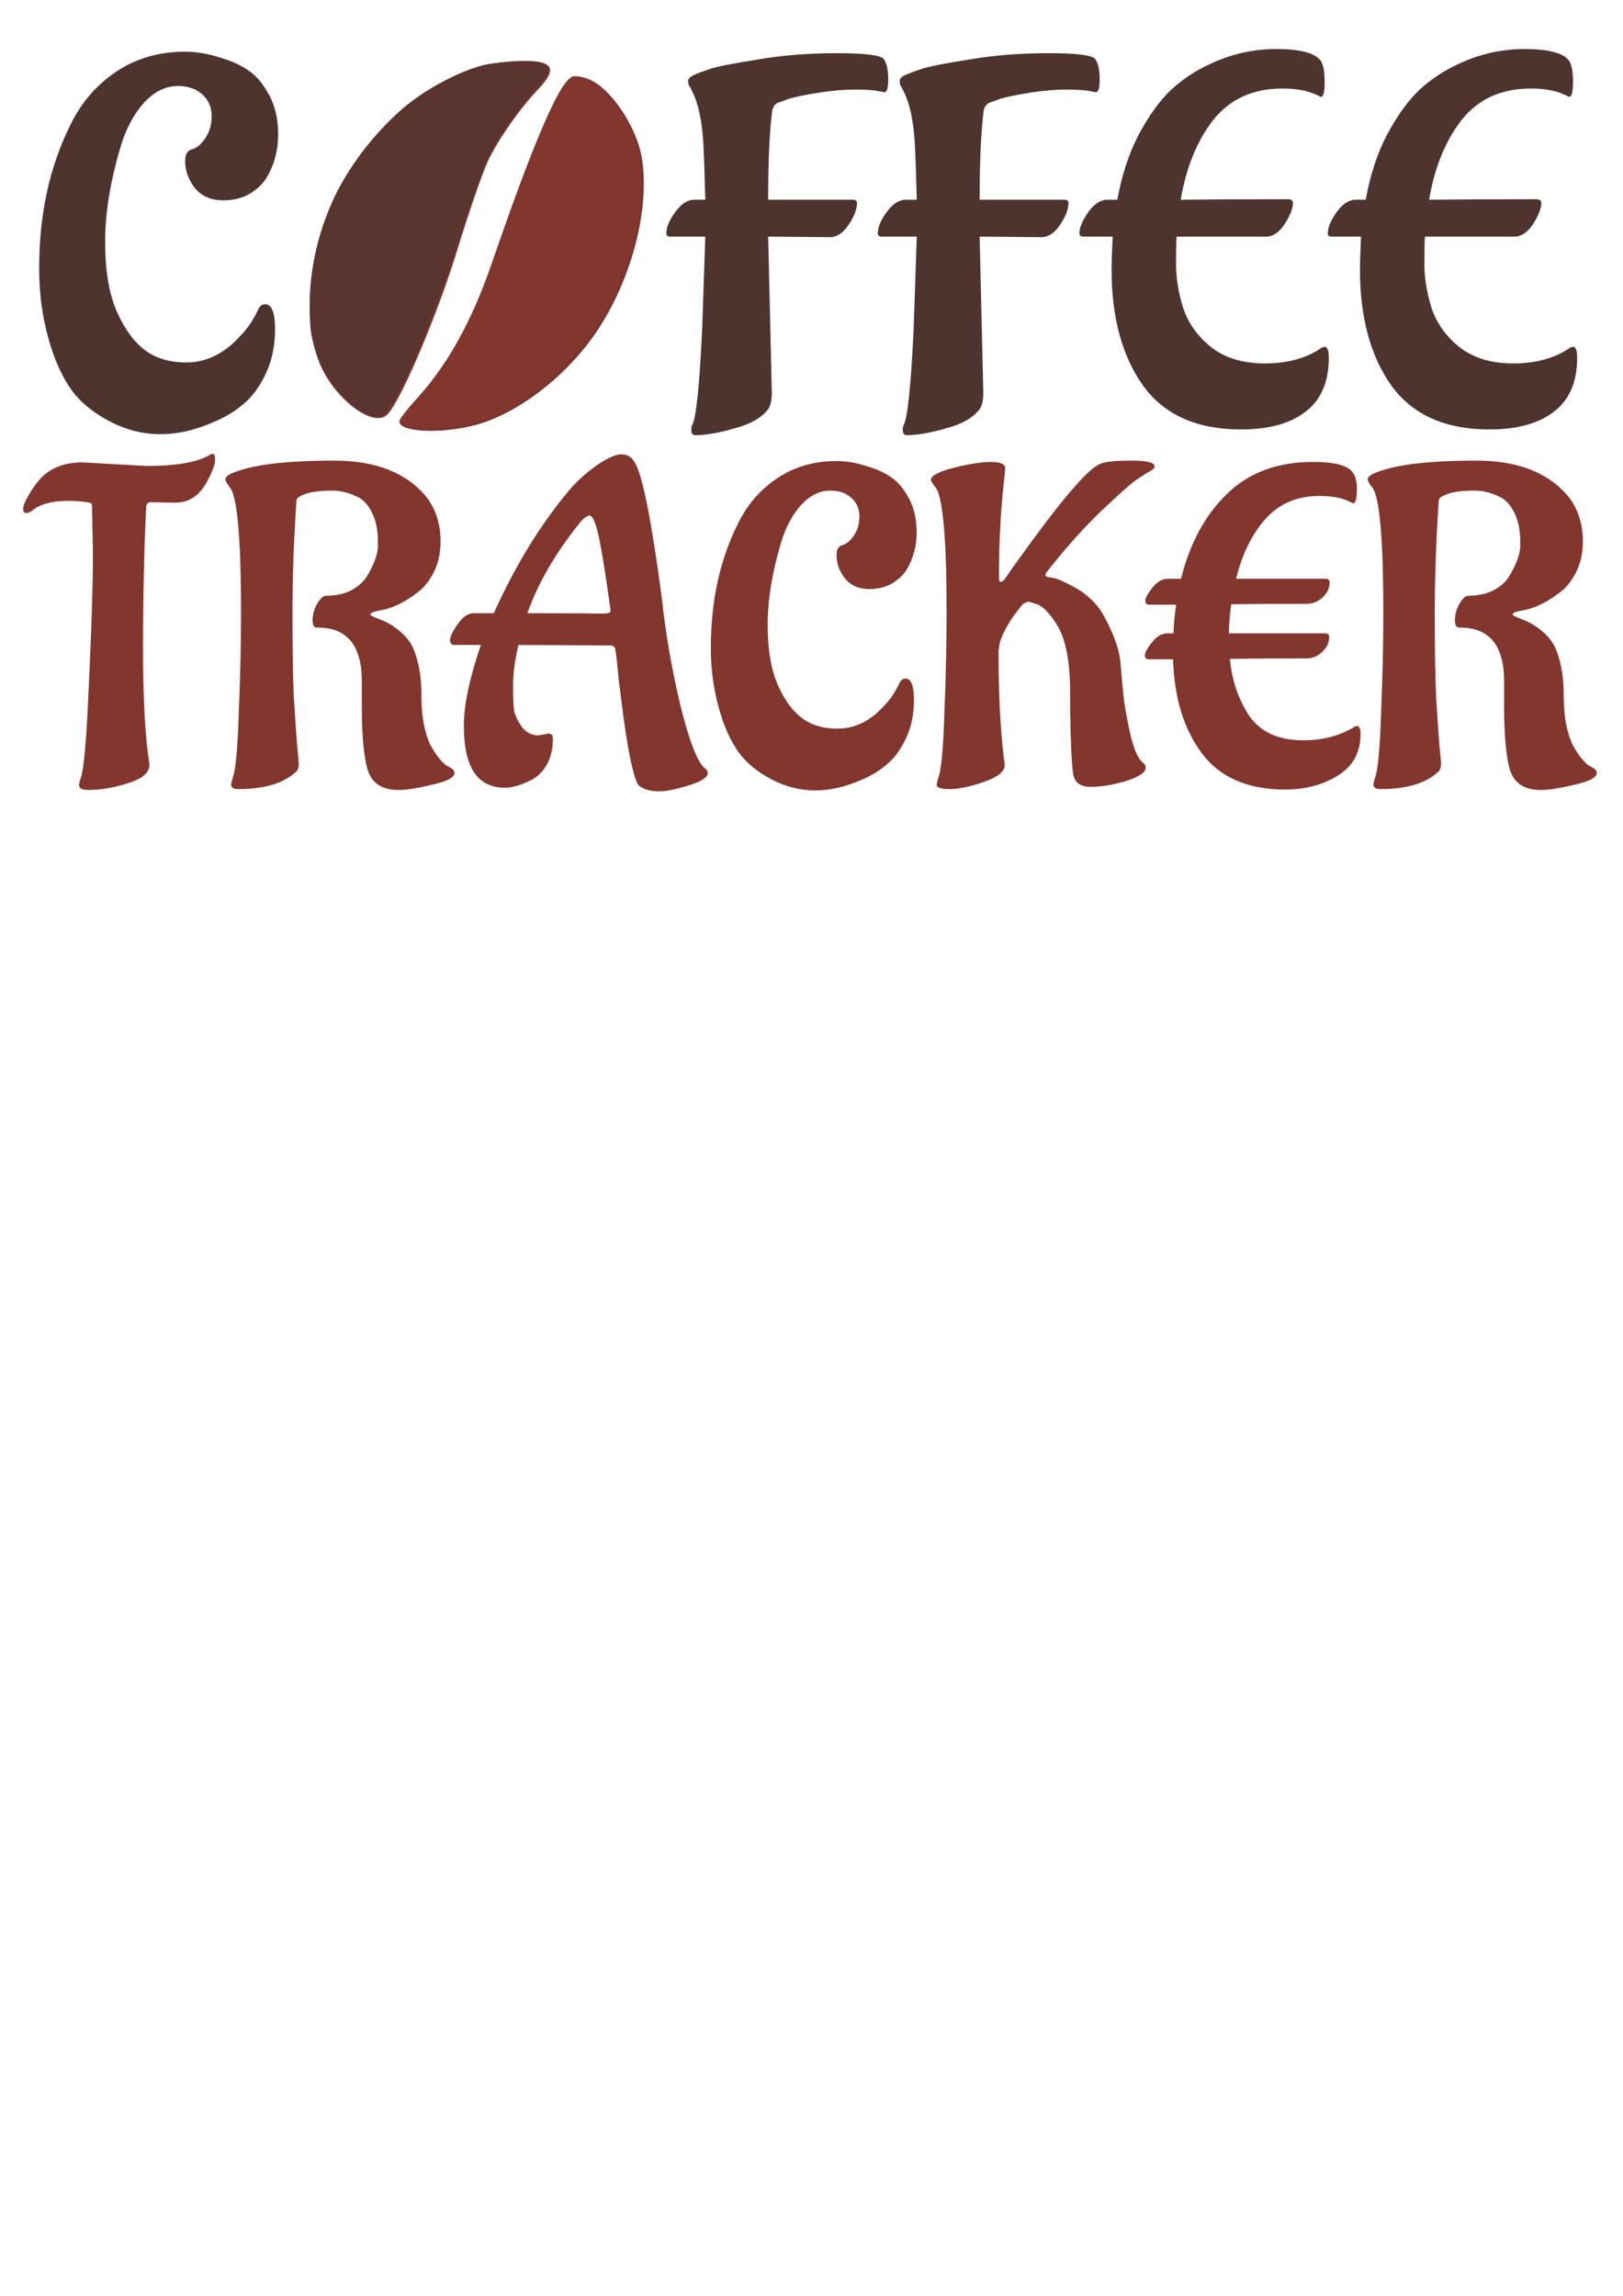 <?xml version="1.0" encoding="UTF-8" standalone="no"?>
<!-- Created with Inkscape (http://www.inkscape.org/) -->

<svg
   xmlns:dc="http://purl.org/dc/elements/1.1/"
   xmlns:cc="http://creativecommons.org/ns#"
   xmlns:rdf="http://www.w3.org/1999/02/22-rdf-syntax-ns#"
   xmlns:svg="http://www.w3.org/2000/svg"
   xmlns="http://www.w3.org/2000/svg"
   xmlns:sodipodi="http://sodipodi.sourceforge.net/DTD/sodipodi-0.dtd"
   xmlns:inkscape="http://www.inkscape.org/namespaces/inkscape"
   width="210mm"
   height="297mm"
   viewBox="0 0 210 297"
   version="1.1"
   id="svg8"
   inkscape:version="0.92.5 (2060ec1f9f, 2020-04-08)"
   sodipodi:docname="CoffeeTrackerLogo2.svg">
  <defs
     id="defs2" />
  <sodipodi:namedview
     id="base"
     pagecolor="#ffffff"
     bordercolor="#666666"
     borderopacity="1.0"
     inkscape:pageopacity="0.0"
     inkscape:pageshadow="2"
     inkscape:zoom="1.4"
     inkscape:cx="396.85039"
     inkscape:cy="914.725"
     inkscape:document-units="mm"
     inkscape:current-layer="layer1"
     showgrid="false"
     inkscape:window-width="1868"
     inkscape:window-height="904"
     inkscape:window-x="52"
     inkscape:window-y="34"
     inkscape:window-maximized="1" />
  <g
     inkscape:groupmode="layer"
     id="layer2"
     inkscape:label="Ebene 2" />
  <g
     inkscape:label="Ebene 1"
     inkscape:groupmode="layer"
     id="layer1">
    <a
       id="a22">
      <g
         aria-label="C"
         style="font-style:normal;font-weight:normal;font-size:28.013px;line-height:1.25;font-family:sans-serif;letter-spacing:0px;word-spacing:0px;fill:#4e342e;fill-opacity:1;stroke:none;stroke-width:0.7"
         id="text3715">
        <path
           d="m 34.312,39.36 q 1.277,0 1.277,3.227 0,3.227 -1.21,5.782 -1.21,2.555 -2.958,3.967 -1.681,1.412 -3.832,2.286 -7.194,3.16 -13.446,-0.134 Q 10.983,52.806 9.302,50.521 7.622,48.167 6.613,44.94 5.067,40.1 5.067,34.789 q 0,-5.311 1.008,-9.95 1.008,-4.639 3.093,-8.807 2.084,-4.236 5.916,-6.79 3.832,-2.555 8.874,-2.555 2.151,0 4.437,0.74 2.353,0.672 3.832,1.748 1.479,1.008 2.622,3.16 1.143,2.151 1.143,5.042 0,3.093 -1.479,5.58 -0.672,1.143 -2.151,2.084 -1.479,0.874 -3.496,0.874 -3.093,0 -4.37,-2.756 -0.538,-1.076 -0.538,-2.353 0,-1.277 0.874,-1.479 0.941,-0.269 1.748,-1.479 0.807,-1.21 0.807,-2.824 0,-1.277 -0.672,-2.219 -1.277,-1.681 -3.698,-1.681 -2.42,0 -4.437,2.219 -1.95,2.219 -2.958,5.58 -2.017,6.723 -2.017,12.37 0,5.647 1.546,9.076 1.882,4.236 4.773,5.647 1.815,0.874 4.168,0.874 3.967,0 7.126,-3.563 1.345,-1.412 2.219,-3.362 0.336,-0.605 0.874,-0.605 z"
           style="font-style:normal;font-variant:normal;font-weight:normal;font-stretch:normal;font-size:67.231px;font-family:Aladin;-inkscape-font-specification:Aladin;fill:#4e342e;fill-opacity:1;stroke-width:0.7"
           id="path3729" />
      </g>
    </a>
    <g
       aria-label="FFEE"
       style="font-style:normal;font-weight:normal;font-size:28.013px;line-height:1.25;font-family:sans-serif;letter-spacing:0px;word-spacing:0px;fill:#000000;fill-opacity:1;stroke:none;stroke-width:0.7"
       id="text3719">
      <path
         d="M 90.855,42.512 91.258,30.612 h -4.504 q -0.538,0 -0.538,-0.403 0,-1.21 1.143,-2.756 1.143,-1.614 2.488,-1.614 h 1.412 q -0.134,-5.244 -0.269,-7.53 -0.269,-4.101 -1.345,-6.32 l -0.336,-0.672 q -0.269,-0.336 -0.269,-0.807 0,-0.471 0.74,-0.807 0.74,-0.336 2.151,-0.807 1.479,-0.471 6.185,-1.21 4.706,-0.807 10.219,-0.807 5.58,0 6.051,0.807 0.538,0.807 0.538,2.555 0,1.681 -0.471,1.681 -0.067,0 -0.471,-0.067 -1.076,-0.269 -3.294,-0.269 -2.219,0 -4.773,0.403 -2.555,0.403 -3.899,0.807 l -1.277,0.471 q -0.538,0.134 -0.807,0.941 -0.538,3.967 -0.538,11.631 h 10.891 q 0.605,0 0.605,0.403 0,1.21 -1.076,2.824 -1.076,1.614 -2.42,1.614 l -8,-0.067 0.471,20.169 q 0,1.479 -0.471,2.151 -1.277,1.681 -4.37,2.488 -3.025,0.874 -5.042,0.874 -0.538,0 -0.538,-0.672 0,-0.336 0.067,-0.538 0.807,-1.143 1.345,-12.572 z"
         style="font-style:normal;font-variant:normal;font-weight:normal;font-stretch:normal;font-size:67.231px;font-family:Aladin;-inkscape-font-specification:Aladin;fill:#4e342e;fill-opacity:1;stroke-width:0.7"
         id="path3732" />
      <path
         d="m 118.218,42.512 0.403,-11.9 h -4.504 q -0.538,0 -0.538,-0.403 0,-1.21 1.143,-2.756 1.143,-1.614 2.488,-1.614 h 1.412 q -0.134,-5.244 -0.269,-7.53 -0.269,-4.101 -1.345,-6.32 l -0.336,-0.672 q -0.269,-0.336 -0.269,-0.807 0,-0.471 0.74,-0.807 0.74,-0.336 2.151,-0.807 1.479,-0.471 6.185,-1.21 4.706,-0.807 10.219,-0.807 5.58,0 6.051,0.807 0.538,0.807 0.538,2.555 0,1.681 -0.471,1.681 -0.067,0 -0.471,-0.067 -1.076,-0.269 -3.294,-0.269 -2.219,0 -4.773,0.403 -2.555,0.403 -3.899,0.807 l -1.277,0.471 q -0.538,0.134 -0.807,0.941 -0.538,3.967 -0.538,11.631 h 10.891 q 0.605,0 0.605,0.403 0,1.21 -1.076,2.824 -1.076,1.614 -2.42,1.614 l -8,-0.067 0.471,20.169 q 0,1.479 -0.471,2.151 -1.277,1.681 -4.37,2.488 -3.025,0.874 -5.042,0.874 -0.538,0 -0.538,-0.672 0,-0.336 0.067,-0.538 0.807,-1.143 1.345,-12.572 z"
         style="font-style:normal;font-variant:normal;font-weight:normal;font-stretch:normal;font-size:67.231px;font-family:Aladin;-inkscape-font-specification:Aladin;fill:#4e342e;fill-opacity:1;stroke-width:0.7"
         id="path3734" />
      <path
         d="m 171.935,46.277 q 0,4.706 -3.025,6.992 -2.958,2.286 -8.337,2.286 -8.606,0 -12.707,-5.715 -4.034,-5.715 -4.034,-14.925 0,-1.479 0.134,-4.303 h -3.765 q -0.538,0 -0.538,-0.403 0,-1.143 1.143,-2.756 1.143,-1.614 2.488,-1.614 h 1.277 q 0.874,-4.841 2.824,-8.538 2.017,-3.698 4.168,-5.715 2.219,-2.017 4.841,-3.227 4.168,-2.017 8.74,-2.017 4.572,0 5.715,1.479 0.538,0.74 0.538,2.756 0,1.95 -0.471,1.95 -0.067,0 -0.605,-0.269 -1.748,-0.807 -4.37,-0.807 -5.715,0 -8.942,4.034 -3.16,4.034 -4.236,10.354 5.11,-0.067 13.85,-0.067 0.672,0 0.672,0.471 0,1.076 -1.076,2.756 -1.076,1.614 -2.42,1.614 h -11.564 q -0.067,0.807 -0.067,3.563 0,2.689 0.941,5.715 1.008,2.958 3.63,5.042 2.689,2.084 6.925,2.084 4.236,0 7.126,-1.882 0.336,-0.269 0.605,-0.269 0.538,0 0.538,1.412 z"
         style="font-style:normal;font-variant:normal;font-weight:normal;font-stretch:normal;font-size:67.231px;font-family:Aladin;-inkscape-font-specification:Aladin;fill:#4e342e;fill-opacity:1;stroke-width:0.7"
         id="path3736" />
      <path
         d="m 204.071,46.277 q 0,4.706 -3.025,6.992 -2.958,2.286 -8.337,2.286 -8.606,0 -12.707,-5.715 -4.034,-5.715 -4.034,-14.925 0,-1.479 0.134,-4.303 h -3.765 q -0.538,0 -0.538,-0.403 0,-1.143 1.143,-2.756 1.143,-1.614 2.488,-1.614 h 1.277 q 0.874,-4.841 2.824,-8.538 2.017,-3.698 4.168,-5.715 2.219,-2.017 4.841,-3.227 4.168,-2.017 8.74,-2.017 4.572,0 5.715,1.479 0.538,0.74 0.538,2.756 0,1.95 -0.471,1.95 -0.067,0 -0.605,-0.269 -1.748,-0.807 -4.37,-0.807 -5.715,0 -8.942,4.034 -3.16,4.034 -4.236,10.354 5.11,-0.067 13.85,-0.067 0.672,0 0.672,0.471 0,1.076 -1.076,2.756 -1.076,1.614 -2.42,1.614 h -11.564 q -0.067,0.807 -0.067,3.563 0,2.689 0.941,5.715 1.008,2.958 3.63,5.042 2.689,2.084 6.925,2.084 4.236,0 7.126,-1.882 0.336,-0.269 0.605,-0.269 0.538,0 0.538,1.412 z"
         style="font-style:normal;font-variant:normal;font-weight:normal;font-stretch:normal;font-size:67.231px;font-family:Aladin;-inkscape-font-specification:Aladin;fill:#4e342e;fill-opacity:1;stroke-width:0.7"
         id="path3738" />
    </g>
    <g
       aria-label="TRACK€R"
       style="font-style:normal;font-weight:normal;font-size:28.013px;line-height:1.25;font-family:sans-serif;letter-spacing:0px;word-spacing:0px;fill:#82362e;fill-opacity:1;stroke:none;stroke-width:0.7;stroke-opacity:1"
       id="text3723">
      <path
         d="m 10.635,59.817 8.337,0.463 q 5.558,0 7.989,-1.332 0.347,-0.232 0.579,-0.232 0.289,0 0.289,0.811 0,0.811 -0.984,2.663 -1.447,2.837 -4.168,2.837 l -3.184,-0.058 q -0.463,0 -0.579,0.521 -0.405,8.51 -0.405,18.41 0,9.842 0.811,14.821 v 0.289 q 0,1.447 -2.779,2.316 -2.721,0.868 -5.153,0.868 -1.158,0 -1.158,-0.637 0,-0.174 0.174,-0.811 0.637,-1.274 1.1,-12.331 0.521,-11.058 0.521,-16.673 l -0.116,-6.31 q 0,-0.347 -0.347,-0.405 -1.216,-0.232 -2.779,-0.232 -3.126,0 -4.631,1.274 -0.405,0.289 -0.753,0.289 -0.405,0 -0.405,-0.463 0,-0.695 0.753,-1.91 0.695,-1.216 1.505,-2.084 1.968,-2.084 5.384,-2.084 z"
         style="font-style:normal;font-variant:normal;font-weight:normal;font-stretch:normal;font-size:57.893px;font-family:Aladin;-inkscape-font-specification:Aladin;fill:#82362e;fill-opacity:1;stroke:none;stroke-width:0.7;stroke-opacity:1"
         id="path3741" />
      <path
         d="m 48.555,79.096 q -0.637,0.174 -0.637,0.405 0,0.174 1.389,0.695 1.389,0.521 2.605,1.621 1.274,1.1 1.795,2.663 0.811,2.374 0.811,5.095 0,2.721 0.405,4.516 0.405,1.737 0.984,2.663 1.158,1.968 2.142,2.432 l 0.405,0.232 q 0.347,0.232 0.347,0.579 0,0.868 -2.837,1.505 -2.837,0.695 -4.4,0.695 -3.068,0 -3.937,-2.432 -0.811,-2.489 -0.811,-8.452 v -3.184 q 0,-5.037 -3.01,-6.426 -1.158,-0.521 -2.779,-0.521 h -0.058 q -0.521,0 -0.521,-0.984 0,-1.042 0.579,-2.084 0.637,-1.042 1.1,-1.042 1.91,0 3.3,-0.695 1.389,-0.753 2.026,-1.795 1.332,-2.2 1.447,-3.763 v -0.753 q 0,-2.142 -0.695,-3.589 -0.695,-1.505 -1.737,-2.084 -1.737,-0.926 -3.531,-0.926 -1.795,0 -2.953,0.289 -1.621,0.463 -1.621,0.984 -0.521,7.584 -0.521,14.647 0,7.005 0.174,10.768 0.232,3.705 0.405,6.021 0.232,2.258 0.232,2.663 0,0.753 -0.405,1.042 -2.374,2.2 -7.468,2.2 -0.868,0 -0.868,-0.579 0,-0.174 0.174,-0.811 0.579,-1.332 0.811,-8.452 0.289,-7.121 0.289,-12.968 0,-5.905 -0.232,-9.552 -0.347,-5.5 -1.158,-6.6 -0.637,-0.811 -0.637,-1.1 0,-0.347 0.637,-0.695 3.705,-1.737 13.431,-1.737 7.816,0 11.694,4.4 2.084,2.432 2.084,6.079 0,2.2 -0.868,3.937 -0.868,1.737 -2.142,2.663 -2.432,1.853 -4.574,2.258 z"
         style="font-style:normal;font-variant:normal;font-weight:normal;font-stretch:normal;font-size:57.893px;font-family:Aladin;-inkscape-font-specification:Aladin;fill:#82362e;fill-opacity:1;stroke:none;stroke-width:0.7;stroke-opacity:1"
         id="path3743" />
      <path
         d="m 74.838,67.864 q -4.574,5.731 -6.6,11.463 h 0.058 q 8.047,0 9.205,0.058 1.216,0 1.332,-0.116 0.116,-0.116 0.174,-0.289 -0.984,-7.121 -1.563,-9.668 -0.579,-2.605 -1.158,-2.605 -0.579,0 -1.447,1.158 z m -5.153,27.268 1.274,-0.232 q 0.579,0 0.579,0.637 0,2.026 -0.811,3.416 -0.811,1.389 -2.026,1.968 -1.968,0.984 -3.358,0.984 -2.663,0 -3.995,-1.968 -1.332,-2.026 -1.332,-6.021 0,-4.053 2.2,-10.479 h -3.358 q -0.637,0 -0.637,-0.637 0,-0.637 0.984,-2.026 0.984,-1.447 2.084,-1.447 h 2.605 q 4.11,-9.147 9.668,-15.805 1.447,-1.737 3.531,-3.242 2.142,-1.505 3.3,-1.505 1.158,0 1.737,1.042 1.505,2.432 3.531,17.773 0.695,6.6 2.374,13.663 1.737,7.005 3.184,8.163 0.347,0.232 0.347,0.579 0,0.868 -2.489,1.621 -2.432,0.753 -3.763,0.753 -1.274,0 -1.968,-0.347 -0.695,-0.289 -0.868,-0.637 -1.042,-2.258 -2.084,-10.768 l -0.347,-2.721 q -0.232,-2.721 -0.463,-4.11 l -0.405,-0.289 -12.1,-0.058 q -0.695,2.953 -0.695,5.153 0,2.2 0.116,3.242 0.174,0.984 0.984,2.142 0.811,1.158 2.2,1.158 z"
         style="font-style:normal;font-variant:normal;font-weight:normal;font-stretch:normal;font-size:57.893px;font-family:Aladin;-inkscape-font-specification:Aladin;fill:#82362e;fill-opacity:1;stroke:none;stroke-width:0.7;stroke-opacity:1"
         id="path3745" />
      <path
         d="m 117.158,87.78 q 1.1,0 1.1,2.779 0,2.779 -1.042,4.979 -1.042,2.2 -2.547,3.416 -1.447,1.216 -3.3,1.968 -6.195,2.721 -11.579,-0.116 -2.721,-1.447 -4.168,-3.416 -1.447,-2.026 -2.316,-4.805 -1.332,-4.168 -1.332,-8.742 0,-4.574 0.868,-8.568 0.868,-3.995 2.663,-7.584 1.795,-3.647 5.095,-5.847 3.3,-2.2 7.642,-2.2 1.853,0 3.821,0.637 2.026,0.579 3.3,1.505 1.274,0.868 2.258,2.721 0.984,1.853 0.984,4.342 0,2.663 -1.274,4.805 -0.579,0.984 -1.853,1.795 -1.274,0.753 -3.01,0.753 -2.663,0 -3.763,-2.374 -0.463,-0.926 -0.463,-2.026 0,-1.1 0.753,-1.274 0.81,-0.232 1.505,-1.274 0.695,-1.042 0.695,-2.432 0,-1.1 -0.579,-1.91 -1.1,-1.447 -3.184,-1.447 -2.084,0 -3.821,1.91 -1.679,1.91 -2.547,4.805 -1.737,5.789 -1.737,10.652 0,4.863 1.332,7.816 1.621,3.647 4.11,4.863 1.563,0.753 3.589,0.753 3.416,0 6.137,-3.068 1.158,-1.216 1.91,-2.895 0.289,-0.521 0.753,-0.521 z"
         style="font-style:normal;font-variant:normal;font-weight:normal;font-stretch:normal;font-size:57.893px;font-family:Aladin;-inkscape-font-specification:Aladin;fill:#82362e;fill-opacity:1;stroke:none;stroke-width:0.7;stroke-opacity:1"
         id="path3747" />
      <path
         d="m 136.842,65.607 q 1.505,-1.91 3.01,-3.531 1.563,-1.679 2.547,-2.084 0.984,-0.405 3.995,-0.405 3.01,0 3.01,0.753 0,0.289 -0.637,0.637 -0.637,0.347 -1.737,1.1 -1.1,0.753 -4.631,4.11 -3.474,3.358 -7.005,7.873 -0.116,0.116 -0.116,0.347 0,0.174 0.289,0.232 0.347,0.058 0.926,0.174 0.579,0.116 2.084,0.926 1.563,0.753 2.779,1.968 1.216,1.158 2.316,3.647 1.158,2.432 1.332,4.631 0.174,2.142 0.347,3.879 0.174,1.737 0.868,4.979 0.753,3.242 1.737,3.879 0.289,0.232 0.289,0.579 0,0.926 -2.547,1.737 -2.547,0.753 -4.574,0.753 -1.968,0 -2.258,-1.621 -0.289,-1.737 -0.405,-8.279 v -2.316 q 0,-6.079 -1.737,-8.8 -1.505,-2.374 -2.721,-2.663 -0.926,-0.289 -0.984,-0.289 l -0.637,0.289 q -1.389,1.621 -2.2,3.126 -0.81,1.505 -0.868,2.2 l -0.116,0.753 q 0,8.163 0.695,13.952 0.116,0.695 0.116,0.811 0,1.274 -2.721,2.2 -2.663,0.926 -4.4,0.926 -1.679,0 -1.679,-0.521 0,-0.347 0.174,-0.868 0.579,-1.274 0.81,-8.395 0.289,-7.179 0.289,-13.026 0,-5.905 -0.232,-9.552 -0.347,-5.5 -1.158,-6.6 -0.637,-0.811 -0.637,-1.042 0,-0.811 2.953,-1.563 3.01,-0.753 4.805,-0.753 1.853,0 1.853,0.811 l -0.058,0.753 q -0.753,6.252 -0.753,13.373 0,0.579 0.232,0.579 0.289,0 0.637,-0.521 0.347,-0.521 0.984,-1.447 0.695,-0.926 2.432,-3.358 1.795,-2.432 3.3,-4.342 z"
         style="font-style:normal;font-variant:normal;font-weight:normal;font-stretch:normal;font-size:57.893px;font-family:Aladin;-inkscape-font-specification:Aladin;fill:#82362e;fill-opacity:1;stroke:none;stroke-width:0.7;stroke-opacity:1"
         id="path3749" />
      <path
         d="m 151.025,81.932 h 0.811 q 0.058,-1.853 0.347,-3.705 h -3.474 q -0.521,0 -0.521,-0.521 0,-0.521 0.926,-1.679 0.926,-1.158 1.968,-1.158 h 1.737 q 1.679,-6.831 5.905,-10.942 4.226,-4.168 11.173,-4.168 3.01,0 4.342,0.695 1.332,0.695 1.332,2.663 0,1.968 -0.463,1.968 -0.116,0 -0.232,-0.058 -1.505,-0.868 -4.168,-0.868 -4.342,0 -7.005,3.01 -2.605,2.953 -3.763,7.7 h 11.521 q 0.579,0 0.579,0.463 0,1.1 -0.926,1.968 -0.868,0.811 -2.026,0.811 -6.021,0 -9.784,0.058 -0.289,2.142 -0.289,3.763 h 12.389 q 0.579,0 0.579,0.463 0,1.1 -0.926,1.968 -0.868,0.811 -2.026,0.811 -6.079,0 -9.9,0.058 0.347,3.821 2.2,6.889 2.142,3.647 7.295,3.647 3.647,0 6.426,-1.621 0.289,-0.232 0.521,-0.232 0.463,0 0.463,1.042 0,3.589 -2.953,5.384 -2.895,1.795 -6.831,1.795 -7.179,0 -10.71,-4.631 -3.531,-4.689 -3.763,-12.215 h -3.126 q -0.521,0 -0.521,-0.521 0,-0.521 0.926,-1.679 0.926,-1.158 1.968,-1.158 z"
         style="font-style:normal;font-variant:normal;font-weight:normal;font-stretch:normal;font-size:57.893px;font-family:Aladin;-inkscape-font-specification:Aladin;fill:#82362e;fill-opacity:1;stroke:none;stroke-width:0.7;stroke-opacity:1"
         id="path3751" />
      <path
         d="m 196.356,79.096 q -0.637,0.174 -0.637,0.405 0,0.174 1.389,0.695 1.389,0.521 2.605,1.621 1.274,1.1 1.795,2.663 0.811,2.374 0.811,5.095 0,2.721 0.405,4.516 0.405,1.737 0.984,2.663 1.158,1.968 2.142,2.432 l 0.405,0.232 q 0.347,0.232 0.347,0.579 0,0.868 -2.837,1.505 -2.837,0.695 -4.4,0.695 -3.068,0 -3.937,-2.432 -0.811,-2.489 -0.811,-8.452 v -3.184 q 0,-5.037 -3.01,-6.426 -1.158,-0.521 -2.779,-0.521 h -0.058 q -0.521,0 -0.521,-0.984 0,-1.042 0.579,-2.084 0.637,-1.042 1.1,-1.042 1.91,0 3.3,-0.695 1.389,-0.753 2.026,-1.795 1.332,-2.2 1.447,-3.763 v -0.753 q 0,-2.142 -0.695,-3.589 -0.695,-1.505 -1.737,-2.084 -1.737,-0.926 -3.531,-0.926 -1.795,0 -2.953,0.289 -1.621,0.463 -1.621,0.984 -0.521,7.584 -0.521,14.647 0,7.005 0.174,10.768 0.232,3.705 0.405,6.021 0.232,2.258 0.232,2.663 0,0.753 -0.405,1.042 -2.374,2.2 -7.468,2.2 -0.868,0 -0.868,-0.579 0,-0.174 0.174,-0.811 0.579,-1.332 0.811,-8.452 0.289,-7.121 0.289,-12.968 0,-5.905 -0.232,-9.552 -0.347,-5.5 -1.158,-6.6 -0.637,-0.811 -0.637,-1.1 0,-0.347 0.637,-0.695 3.705,-1.737 13.431,-1.737 7.816,0 11.694,4.4 2.084,2.432 2.084,6.079 0,2.2 -0.868,3.937 -0.868,1.737 -2.142,2.663 -2.432,1.853 -4.574,2.258 z"
         style="font-style:normal;font-variant:normal;font-weight:normal;font-stretch:normal;font-size:57.893px;font-family:Aladin;-inkscape-font-specification:Aladin;fill:#82362e;fill-opacity:1;stroke:none;stroke-width:0.7;stroke-opacity:1"
         id="path3753" />
    </g>
    <g
       style="fill:#78342e;fill-opacity:1"
       id="g4788"
       transform="matrix(2.275,0,0,2.728,-622,-536.256)">
      <path
         inkscape:connector-curvature="0"
         id="path5461"
         d="m 301.026,199.642 c 0.459,-0.081 1.351,-0.16 1.983,-0.176 1.845,-0.046 2.15,0.345 1.03,1.323 -1.068,0.931 -2.298,2.396 -2.886,3.435 -0.303,0.535 -1.077,2.407 -1.72,4.159 -1.166,3.176 -3.303,7.353 -4.031,7.879 -0.841,0.607 -3.066,-0.852 -3.846,-2.521 -0.238,-0.509 -0.46,-1.235 -0.493,-1.613 -0.345,-3.923 1.414,-7.498 5.049,-10.264 1.272,-0.968 3.491,-1.971 4.915,-2.222 z m 5.818,0.673 c 1.254,0.385 2.779,2.256 3.071,3.77 0.484,2.512 -0.695,6.06 -2.831,8.519 -1.7,1.957 -4.281,3.575 -6.544,4.104 -2.034,0.475 -4.568,0.363 -4.408,-0.195 0.027,-0.095 0.638,-0.711 1.358,-1.367 1.452,-1.326 2.834,-3.426 3.743,-5.689 2.252,-5.607 3.943,-8.925 4.712,-9.247 0.129,-0.054 0.534,-0.006 0.899,0.106 z"
         style="fill:#78342e;fill-opacity:1;stroke-width:0.171"
         sodipodi:nodetypes="csscscccscccsscsssccc" />
    </g>
    <flowRoot
       xml:space="preserve"
       id="flowRoot126"
       style="fill:black;fill-opacity:1;stroke:none;font-family:Aladin;font-style:normal;font-weight:normal;font-size:40px;line-height:1.25;letter-spacing:0px;word-spacing:0px;-inkscape-font-specification:Aladin;font-stretch:normal;font-variant:normal"><flowRegion
         id="flowRegion128"><rect
           id="rect130"
           width="185.714"
           height="94.286"
           x="-377.143"
           y="-697.48" /></flowRegion><flowPara
         id="flowPara132" /></flowRoot>    <path
       style="fill:#5a342e;fill-opacity:1;stroke-width:0.25"
       d="m 47.164,53.401 c -2.457,-1.226 -5.09,-4.419 -6.087,-7.38 -1.881,-5.591 -1.073,-13.311 2.134,-20.376 2.208,-4.864 7.309,-10.822 11.7,-13.666 2.537,-1.643 5.842,-3.144 7.885,-3.581 2.206,-0.472 6.034,-0.63 7.059,-0.292 1.631,0.538 1.459,1.109 -1.294,4.295 -2.146,2.484 -4.437,5.849 -5.506,8.089 -0.427,0.894 -1.998,5.316 -3.492,9.826 -3.091,9.333 -5.083,14.507 -7.416,19.257 -2.143,4.363 -2.839,4.897 -4.984,3.827 z"
       id="path4792"
       inkscape:connector-curvature="0" />
    <path
       style="fill:#82362e;fill-opacity:1;stroke:none;stroke-width:0.25;stroke-opacity:1"
       d="m 52.529,55.167 c -1.225,-0.527 -1.111,-0.794 1.659,-3.893 3.842,-4.298 6.83,-9.721 9.372,-17.008 5.9,-16.912 8.924,-23.884 10.537,-24.289 2.578,-0.647 7.207,4.424 8.473,9.282 0.565,2.17 0.511,7.059 -0.112,10.116 -1.472,7.222 -4.607,13.193 -9.475,18.045 -3.797,3.785 -7.781,6.306 -11.663,7.378 -1.713,0.473 -7.939,0.733 -8.791,0.367 z"
       id="path4799"
       inkscape:connector-curvature="0" />
  </g>
</svg>
